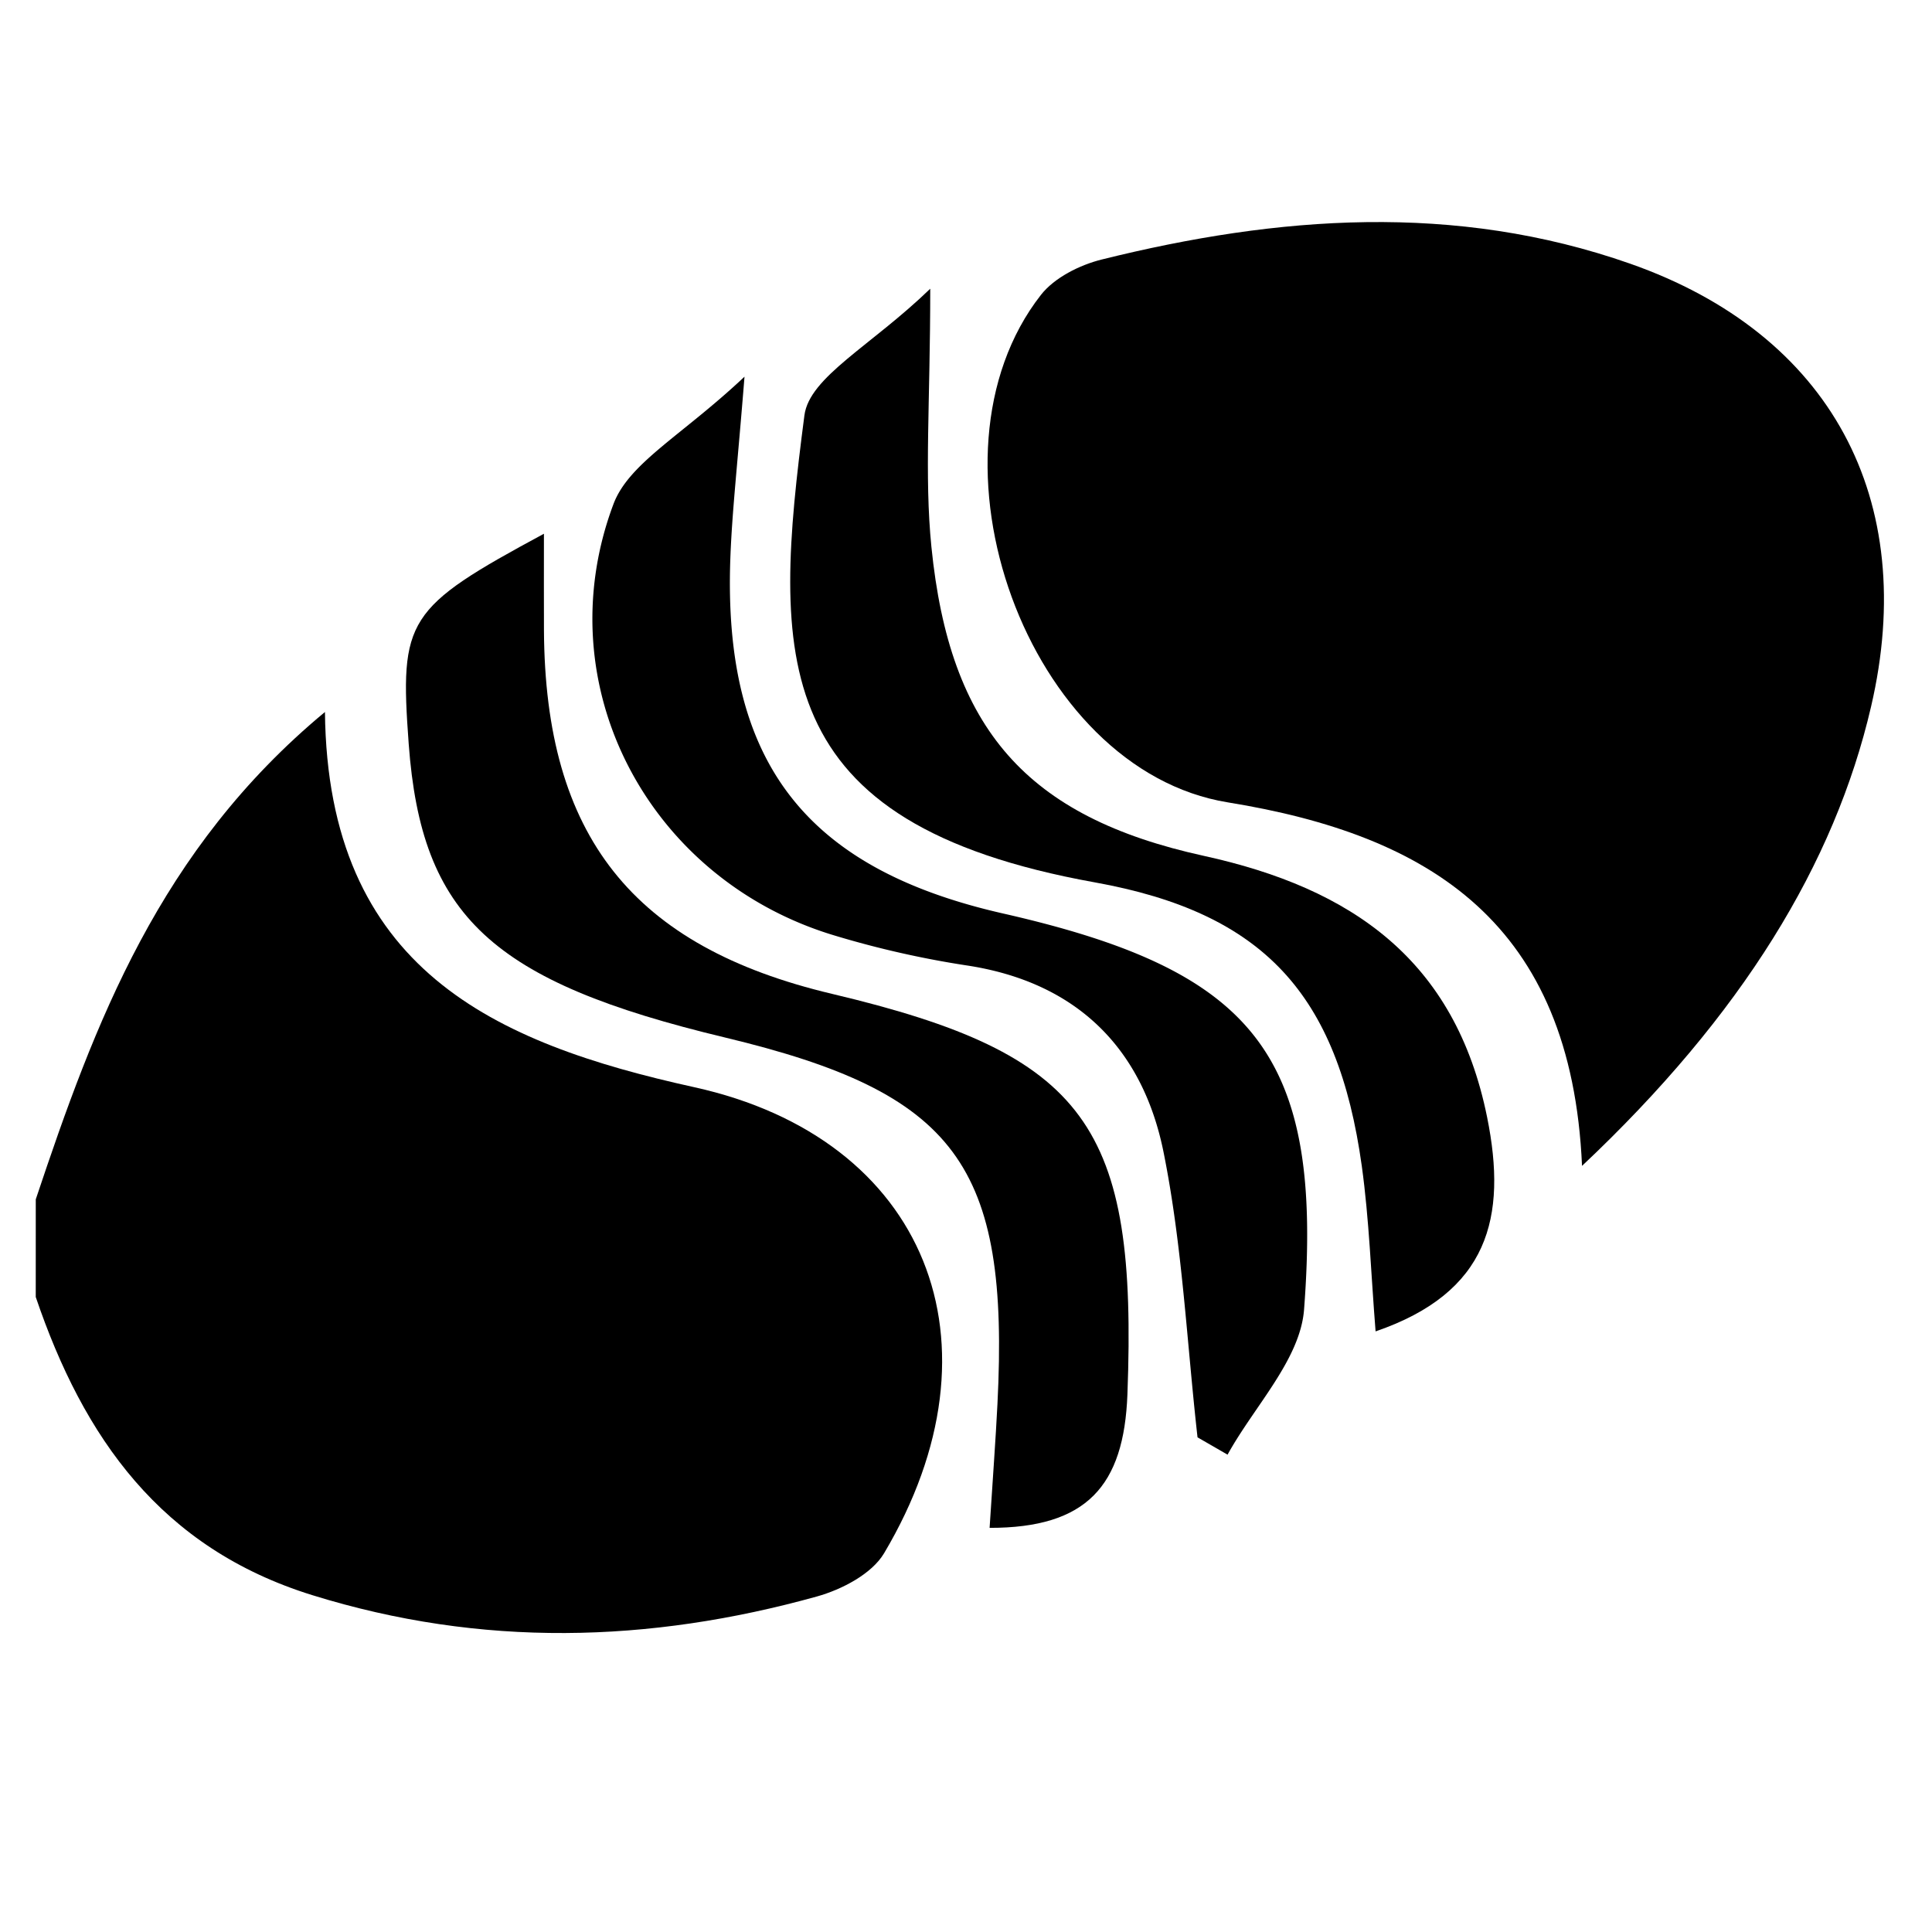 <svg t="1711187078321" class="icon" viewBox="0 0 1478 1024" version="1.1" xmlns="http://www.w3.org/2000/svg" p-id="4757" width="200" height="200"><path d="M27.368 690.498c45.151-135.024 94.413-267.602 221.217-372.812 2.111 196.783 129.532 253.311 282.509 287.03 177.635 39.155 240.72 195.793 145.243 356.522-9.396 15.823-32.318 27.76-51.316 33.065-128.505 35.755-256.711 39.174-386.094-0.99-115.951-35.979-175.057-120.566-211.578-228.092l0.019-74.723zM1210.27 664.906c-8.201-185.649-116.138-252.975-270.946-278.082-153.425-24.883-239.767-264.37-143.02-388.205 10.368-13.245 29.665-22.903 46.59-27.106 134.782-33.495 270.254-43.788 404.121 3.176 153.574 53.894 221.274 180.325 184.36 338.925-27.909 120.043-98.541 235.826-221.105 351.292z" p-id="4758"></path><path d="M757.057 941.829c2.503-39.005 4.595-66.802 5.997-94.655 9.303-183.183-31.552-238.086-208.421-280.473-178.495-42.76-232.258-92.657-241.972-224.636-7.024-95.44-1.924-103.902 103.454-160.748 0 27.778-0.093 50.812 0.019 73.808 0.803 157.441 67.867 242.047 220.396 278.194 195.494 46.31 233.659 101.063 225.962 306.346-2.634 70.221-31.234 102.24-105.434 102.165z" p-id="4759"></path><path d="M916.123 872.58c-8.201-72.743-11.563-146.438-25.948-217.93-16.009-79.86-66.728-130.56-151.202-143.169a734.714 734.714 0 0 1-99.606-22.529c-142.852-42.349-222.282-191.179-170.07-330.294 11.862-31.608 52.456-52.456 100.26-97.495-5.324 66.84-9.508 102.894-10.835 139.041-5.679 155.629 57.387 237.264 208.608 271.618 192.972 43.825 245.166 108.199 230.296 302.927-2.914 38.296-38.165 74.107-58.527 111.076l-22.977-13.245z" p-id="4760"></path><path d="M711.644-6.125c0 87.333-4.577 142.908 0.897 197.493 13.973 139.358 72.743 206.665 208.459 236.386 113.037 24.752 192.337 79.543 216.678 199.996 15.505 76.703 1.083 134.109-85.334 163.774-3.512-43.582-4.857-85.408-10.573-126.618-18.307-131.382-75.022-193.607-204.33-216.902-251.406-45.301-246.231-171.863-222.058-357.232 3.83-29.497 51.279-53.315 96.262-96.897z" p-id="4761"></path></svg>

